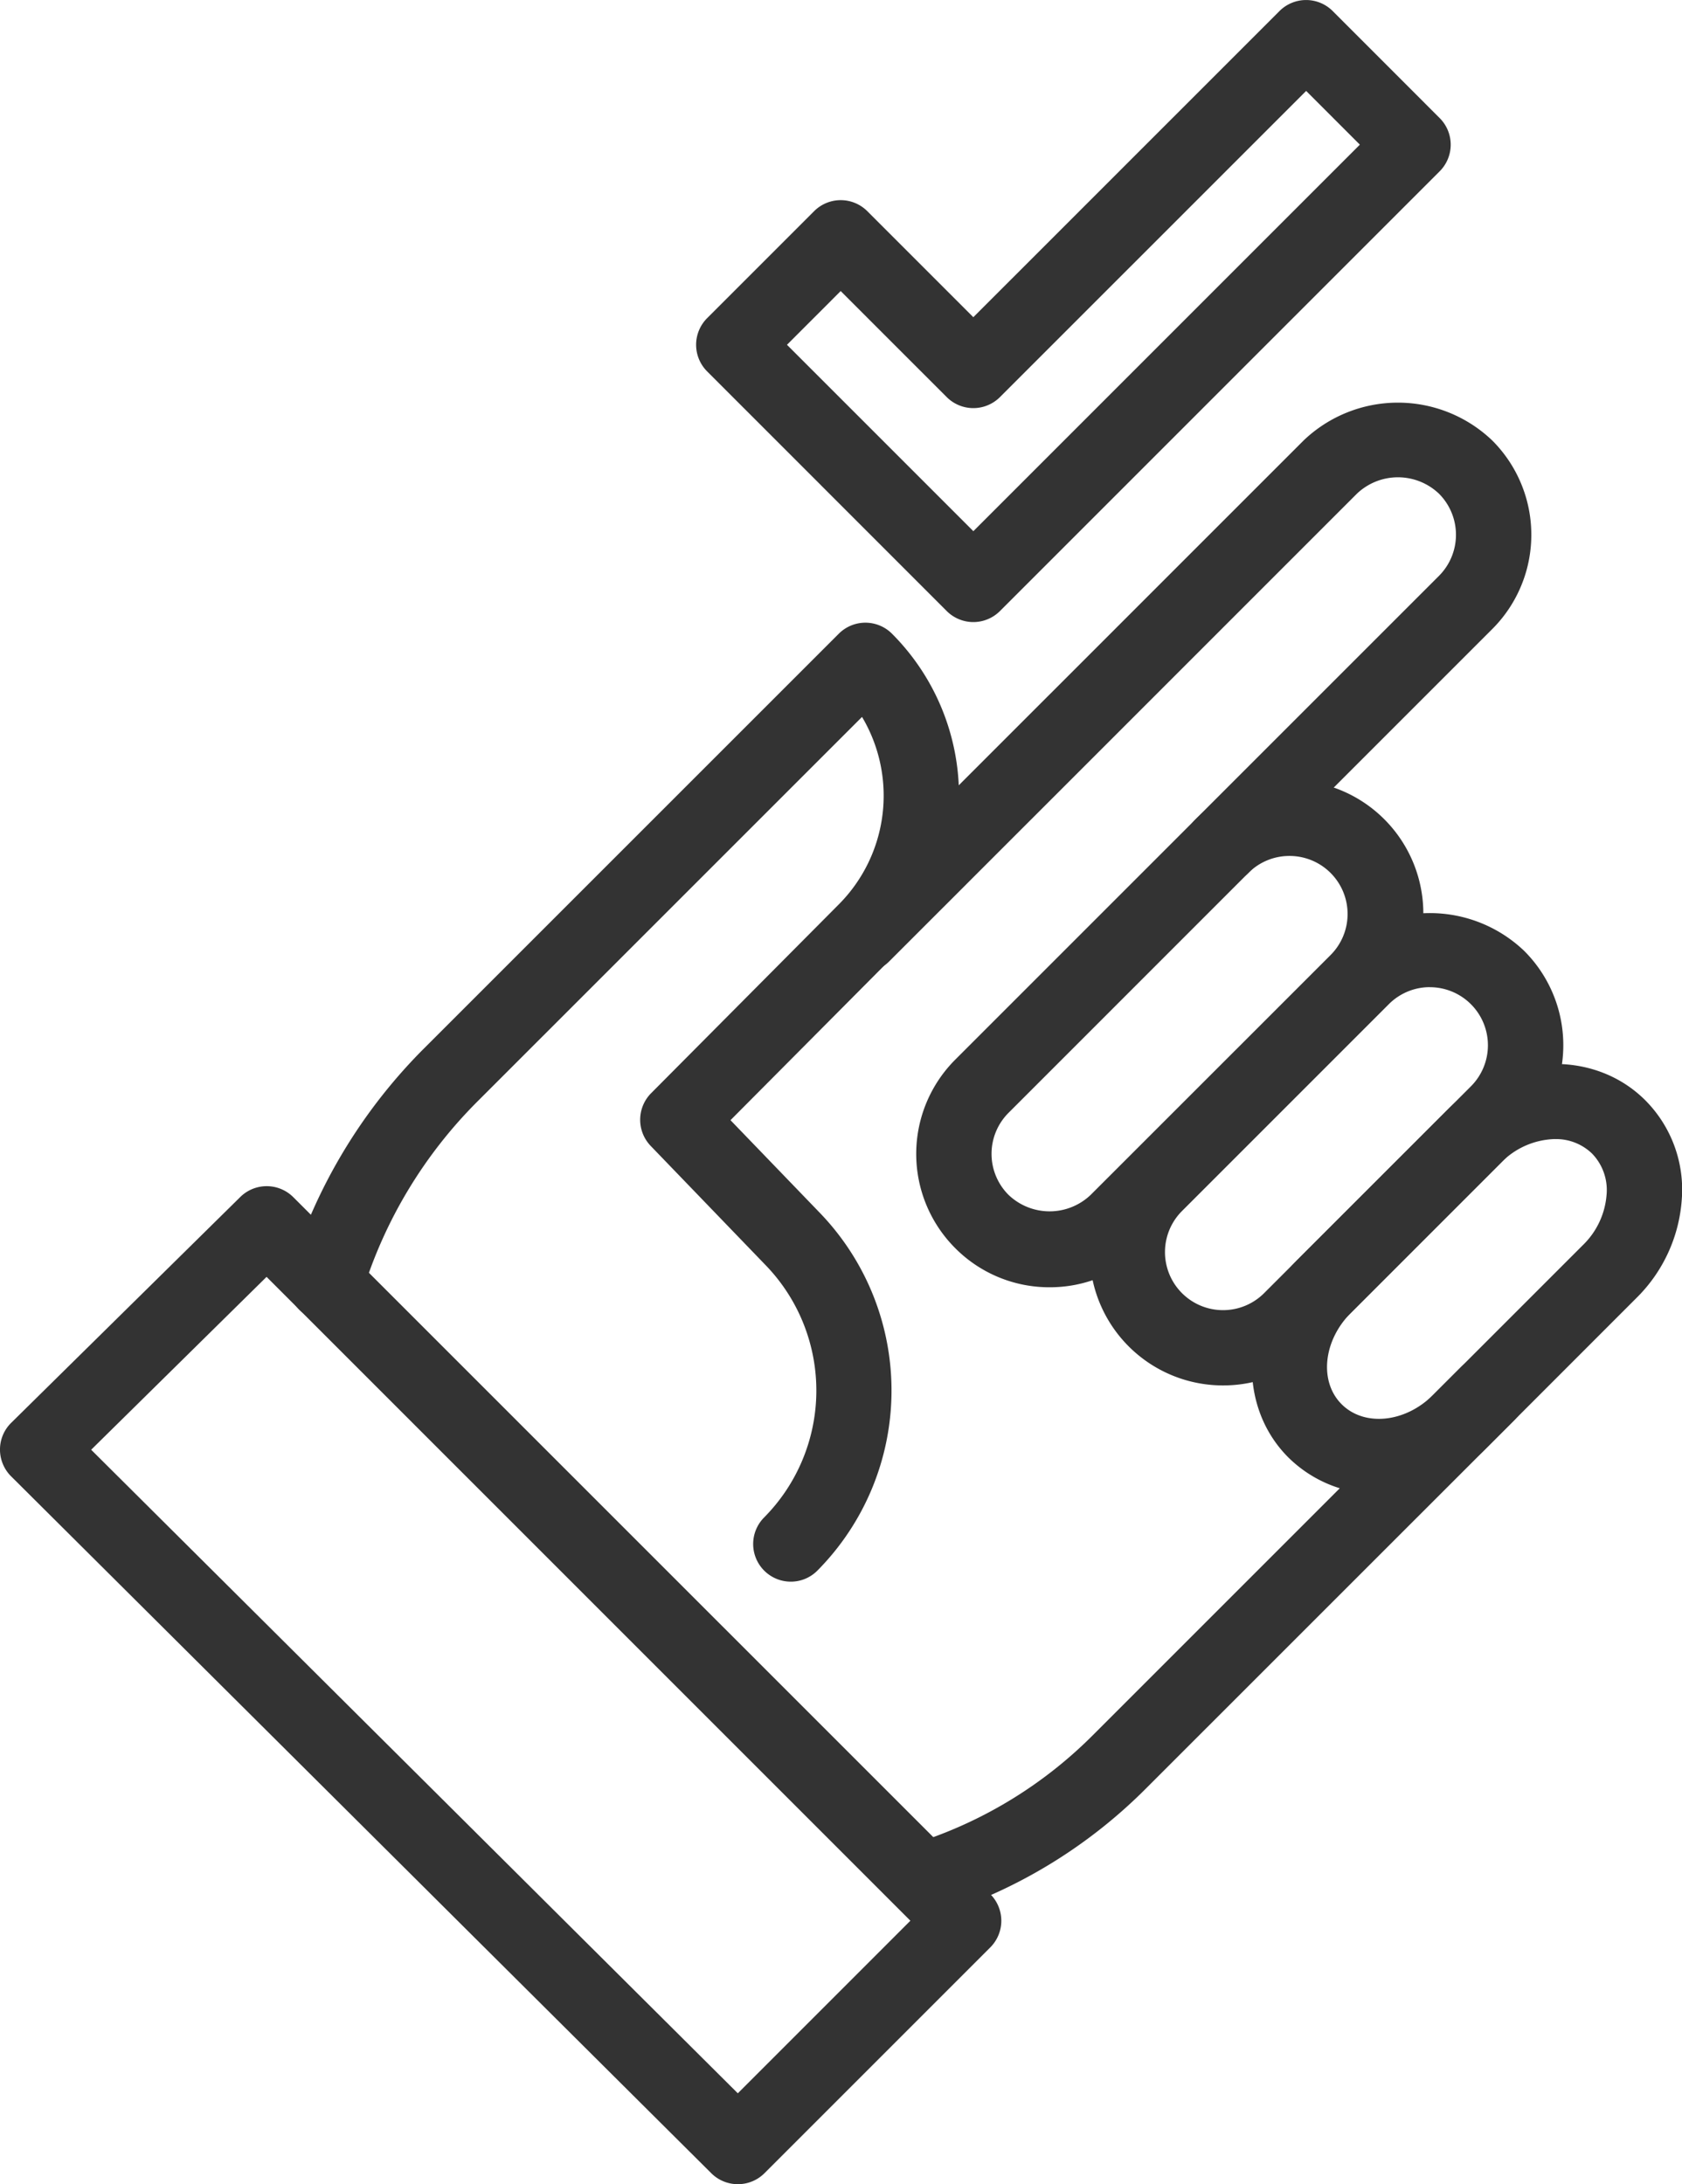 <svg xmlns="http://www.w3.org/2000/svg" width="131.689" height="171" viewBox="0 0 131.689 171">
  <g id="组_1755" data-name="组 1755" transform="translate(25.313 -124.25)">
    <g id="组_1747" data-name="组 1747" transform="translate(39.267 155.773)">
      <path id="路径_3030" data-name="路径 3030" d="M-5.934,176.882a2.957,2.957,0,0,1-2.087-.865,2.949,2.949,0,0,1,0-4.171L28.6,135.229a10.686,10.686,0,0,1,14.765,0,10.435,10.435,0,0,1,0,14.769L24.276,169.087a2.948,2.948,0,0,1-4.171-4.167L39.2,145.827a4.555,4.555,0,0,0,0-6.427,4.661,4.661,0,0,0-6.431,0L-3.85,176.017A2.941,2.941,0,0,1-5.934,176.882Z" transform="translate(8.885 -132.269)" fill="#333"/>
    </g>
    <g id="组_1748" data-name="组 1748" transform="translate(44.851 230.385)">
      <path id="路径_3031" data-name="路径 3031" d="M-4.515,195a2.943,2.943,0,0,1-2.795-2.009,2.947,2.947,0,0,1,1.855-3.734,34.223,34.223,0,0,0,13.424-8.33l28.811-28.811a2.948,2.948,0,0,1,4.167,4.171L12.137,185.091a40,40,0,0,1-15.716,9.753A2.88,2.88,0,0,1-4.515,195Z" transform="translate(7.464 -151.249)" fill="#333"/>
    </g>
    <g id="组_1749" data-name="组 1749" transform="translate(46.421 185.37)">
      <path id="路径_3032" data-name="路径 3032" d="M3.376,179.458A10.376,10.376,0,0,1-4.007,176.4a10.439,10.439,0,0,1,0-14.765l18.779-18.779a10.442,10.442,0,1,1,14.769,14.765L10.762,176.4A10.378,10.378,0,0,1,3.376,179.458Zm18.782-33.768a4.532,4.532,0,0,0-3.216,1.329L.164,165.8a4.541,4.541,0,0,0,0,6.427,4.656,4.656,0,0,0,6.427,0L25.374,153.45h0a4.544,4.544,0,0,0-3.216-7.76Z" transform="translate(7.065 -139.798)" fill="#333"/>
    </g>
    <g id="组_1750" data-name="组 1750" transform="translate(59.998 195.736)">
      <path id="路径_3033" data-name="路径 3033" d="M6.83,179.414A10.438,10.438,0,0,1-.553,161.595l16.2-16.2a10.686,10.686,0,0,1,14.765,0,10.435,10.435,0,0,1,0,14.769h0l-16.2,16.2A10.4,10.4,0,0,1,6.83,179.414Zm16.2-31.181a4.533,4.533,0,0,0-3.216,1.333l-16.2,16.2a4.546,4.546,0,0,0,6.427,6.431l16.2-16.2a4.546,4.546,0,0,0-3.216-7.76Zm5.3,9.847h0Z" transform="translate(3.611 -142.435)" fill="#333"/>
    </g>
    <g id="组_1751" data-name="组 1751" transform="translate(72.705 207.548)">
      <path id="路径_3034" data-name="路径 3034" d="M9.553,179.1a9.9,9.9,0,0,1-7.08-2.854C-1.6,172.18-1.273,165.23,3.2,160.756l11.742-11.738c4.474-4.474,11.42-4.8,15.488-.723a9.915,9.915,0,0,1,2.842,7.783,12,12,0,0,1-3.565,7.7L17.966,175.525A11.969,11.969,0,0,1,9.553,179.1Zm13.79-27.781a6.107,6.107,0,0,0-4.238,1.867L7.368,164.927c-2.17,2.174-2.5,5.382-.723,7.154s4.981,1.447,7.154-.727l11.738-11.738a6.137,6.137,0,0,0,1.848-3.915,4.1,4.1,0,0,0-1.124-3.235A4.049,4.049,0,0,0,23.343,151.322Z" transform="translate(0.379 -145.44)" fill="#333"/>
    </g>
    <g id="组_1752" data-name="组 1752" transform="translate(-2.75 173)">
      <path id="路径_3035" data-name="路径 3035" d="M19.778,211.729a2.948,2.948,0,0,1-2.083-5.032,14.118,14.118,0,0,0,.181-19.675L8.81,177.616a2.955,2.955,0,0,1,.031-4.128l14.682-14.769a12.066,12.066,0,0,0,1.832-14.69L-4.8,174.18A36.166,36.166,0,0,0-13.8,189.208a2.944,2.944,0,0,1-3.676,1.966,2.946,2.946,0,0,1-1.969-3.676,42.083,42.083,0,0,1,10.48-17.489l32.5-32.494a2.944,2.944,0,0,1,4.167,0,17.958,17.958,0,0,1,0,25.367L15.057,175.6l7.064,7.327a20.036,20.036,0,0,1-.259,27.934A2.925,2.925,0,0,1,19.778,211.729Z" transform="translate(19.573 -136.651)" fill="#333"/>
    </g>
    <g id="组_1753" data-name="组 1753" transform="translate(29.188 124.25)">
      <path id="路径_3036" data-name="路径 3036" d="M10.257,172.952h0a2.952,2.952,0,0,1-2.087-.865l-18.755-18.759a2.949,2.949,0,0,1,0-4.171l8.373-8.373a2.944,2.944,0,0,1,4.167,0l8.3,8.3,23.968-23.967a2.952,2.952,0,0,1,2.087-.865h0a2.949,2.949,0,0,1,2.083.865l8.373,8.377a2.944,2.944,0,0,1,0,4.167L12.341,172.087A2.95,2.95,0,0,1,10.257,172.952ZM-4.335,151.244l14.592,14.592,30.261-30.261-4.206-4.206L12.341,155.337a2.949,2.949,0,0,1-4.171,0l-8.3-8.3Z" transform="translate(11.449 -124.25)" fill="#333"/>
    </g>
    <g id="组_1754" data-name="组 1754" transform="translate(-25.313 217.115)">
      <path id="路径_3037" data-name="路径 3037" d="M32.457,226.009a2.947,2.947,0,0,1-2.08-.857l-54.822-54.563a2.959,2.959,0,0,1-.869-2.1,2.937,2.937,0,0,1,.881-2.091L-6.5,148.721a2.947,2.947,0,0,1,4.151.016L52.219,203.3a2.949,2.949,0,0,1,0,4.171L34.545,225.144A2.94,2.94,0,0,1,32.457,226.009Zm-50.632-57.5,50.628,50.384,13.511-13.511L-4.443,154.975Z" transform="translate(25.313 -147.874)" fill="#333"/>
    </g>
  </g>
</svg>
